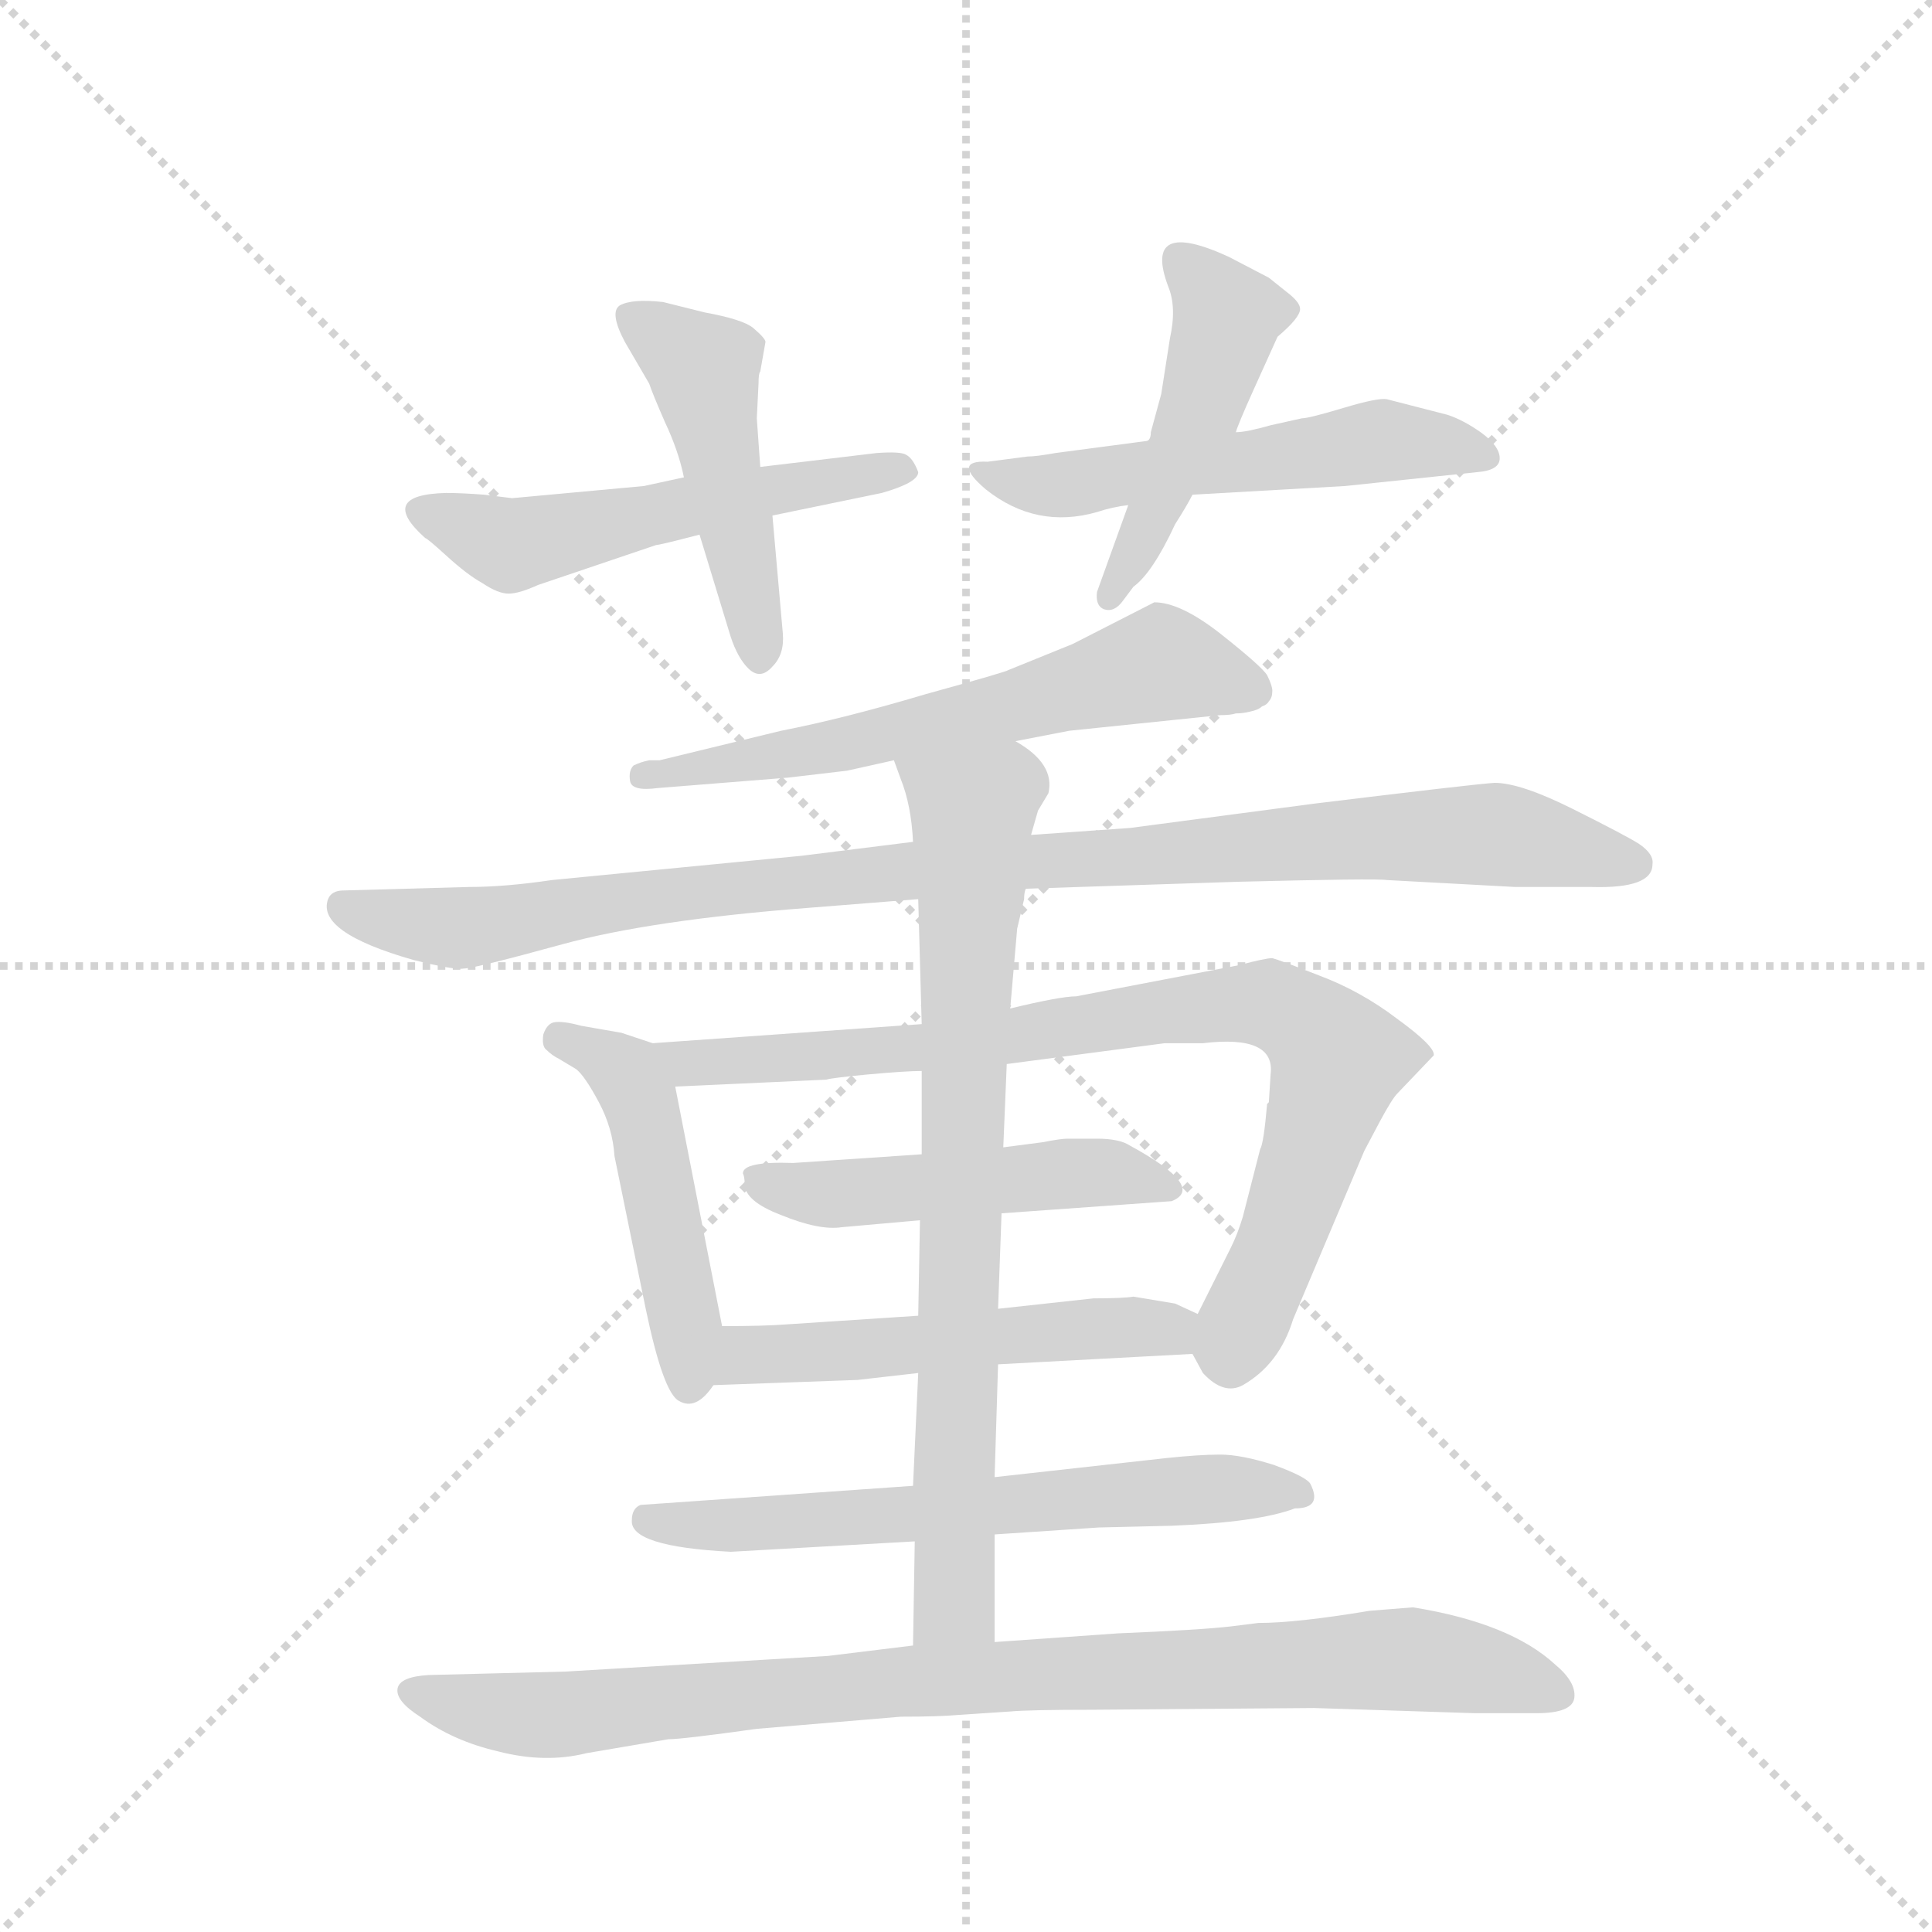 <svg version="1.1" viewBox="0 0 1024 1024" xmlns="http://www.w3.org/2000/svg">
  <g stroke="lightgray" stroke-dasharray="1,1" stroke-width="1" transform="scale(4, 4)">
    <line x1="0" y1="0" x2="256" y2="256"></line>
    <line x1="256" y1="0" x2="0" y2="256"></line>
    <line x1="128" y1="0" x2="128" y2="256"></line>
    <line x1="0" y1="128" x2="256" y2="128"></line>
  </g>
  <g transform="scale(0.92, -0.92) translate(60, -900)">
    <style type="text/css">
      
        @keyframes keyframes0 {
          from {
            stroke: blue;
            stroke-dashoffset: 537;
            stroke-width: 128;
          }
          64% {
            animation-timing-function: step-end;
            stroke: blue;
            stroke-dashoffset: 0;
            stroke-width: 128;
          }
          to {
            stroke: black;
            stroke-width: 1024;
          }
        }
        #make-me-a-hanzi-animation-0 {
          animation: keyframes0 0.687s both;
          animation-delay: 0s;
          animation-timing-function: linear;
        }
      
        @keyframes keyframes1 {
          from {
            stroke: blue;
            stroke-dashoffset: 473;
            stroke-width: 128;
          }
          61% {
            animation-timing-function: step-end;
            stroke: blue;
            stroke-dashoffset: 0;
            stroke-width: 128;
          }
          to {
            stroke: black;
            stroke-width: 1024;
          }
        }
        #make-me-a-hanzi-animation-1 {
          animation: keyframes1 0.635s both;
          animation-delay: 0.687s;
          animation-timing-function: linear;
        }
      
        @keyframes keyframes2 {
          from {
            stroke: blue;
            stroke-dashoffset: 548;
            stroke-width: 128;
          }
          64% {
            animation-timing-function: step-end;
            stroke: blue;
            stroke-dashoffset: 0;
            stroke-width: 128;
          }
          to {
            stroke: black;
            stroke-width: 1024;
          }
        }
        #make-me-a-hanzi-animation-2 {
          animation: keyframes2 0.696s both;
          animation-delay: 1.322s;
          animation-timing-function: linear;
        }
      
        @keyframes keyframes3 {
          from {
            stroke: blue;
            stroke-dashoffset: 471;
            stroke-width: 128;
          }
          61% {
            animation-timing-function: step-end;
            stroke: blue;
            stroke-dashoffset: 0;
            stroke-width: 128;
          }
          to {
            stroke: black;
            stroke-width: 1024;
          }
        }
        #make-me-a-hanzi-animation-3 {
          animation: keyframes3 0.633s both;
          animation-delay: 2.018s;
          animation-timing-function: linear;
        }
      
        @keyframes keyframes4 {
          from {
            stroke: blue;
            stroke-dashoffset: 620;
            stroke-width: 128;
          }
          67% {
            animation-timing-function: step-end;
            stroke: blue;
            stroke-dashoffset: 0;
            stroke-width: 128;
          }
          to {
            stroke: black;
            stroke-width: 1024;
          }
        }
        #make-me-a-hanzi-animation-4 {
          animation: keyframes4 0.755s both;
          animation-delay: 2.651s;
          animation-timing-function: linear;
        }
      
        @keyframes keyframes5 {
          from {
            stroke: blue;
            stroke-dashoffset: 1006;
            stroke-width: 128;
          }
          77% {
            animation-timing-function: step-end;
            stroke: blue;
            stroke-dashoffset: 0;
            stroke-width: 128;
          }
          to {
            stroke: black;
            stroke-width: 1024;
          }
        }
        #make-me-a-hanzi-animation-5 {
          animation: keyframes5 1.069s both;
          animation-delay: 3.406s;
          animation-timing-function: linear;
        }
      
        @keyframes keyframes6 {
          from {
            stroke: blue;
            stroke-dashoffset: 483;
            stroke-width: 128;
          }
          61% {
            animation-timing-function: step-end;
            stroke: blue;
            stroke-dashoffset: 0;
            stroke-width: 128;
          }
          to {
            stroke: black;
            stroke-width: 1024;
          }
        }
        #make-me-a-hanzi-animation-6 {
          animation: keyframes6 0.643s both;
          animation-delay: 4.474s;
          animation-timing-function: linear;
        }
      
        @keyframes keyframes7 {
          from {
            stroke: blue;
            stroke-dashoffset: 839;
            stroke-width: 128;
          }
          73% {
            animation-timing-function: step-end;
            stroke: blue;
            stroke-dashoffset: 0;
            stroke-width: 128;
          }
          to {
            stroke: black;
            stroke-width: 1024;
          }
        }
        #make-me-a-hanzi-animation-7 {
          animation: keyframes7 0.933s both;
          animation-delay: 5.118s;
          animation-timing-function: linear;
        }
      
        @keyframes keyframes8 {
          from {
            stroke: blue;
            stroke-dashoffset: 496;
            stroke-width: 128;
          }
          62% {
            animation-timing-function: step-end;
            stroke: blue;
            stroke-dashoffset: 0;
            stroke-width: 128;
          }
          to {
            stroke: black;
            stroke-width: 1024;
          }
        }
        #make-me-a-hanzi-animation-8 {
          animation: keyframes8 0.654s both;
          animation-delay: 6.05s;
          animation-timing-function: linear;
        }
      
        @keyframes keyframes9 {
          from {
            stroke: blue;
            stroke-dashoffset: 526;
            stroke-width: 128;
          }
          63% {
            animation-timing-function: step-end;
            stroke: blue;
            stroke-dashoffset: 0;
            stroke-width: 128;
          }
          to {
            stroke: black;
            stroke-width: 1024;
          }
        }
        #make-me-a-hanzi-animation-9 {
          animation: keyframes9 0.678s both;
          animation-delay: 6.704s;
          animation-timing-function: linear;
        }
      
        @keyframes keyframes10 {
          from {
            stroke: blue;
            stroke-dashoffset: 632;
            stroke-width: 128;
          }
          67% {
            animation-timing-function: step-end;
            stroke: blue;
            stroke-dashoffset: 0;
            stroke-width: 128;
          }
          to {
            stroke: black;
            stroke-width: 1024;
          }
        }
        #make-me-a-hanzi-animation-10 {
          animation: keyframes10 0.764s both;
          animation-delay: 7.382s;
          animation-timing-function: linear;
        }
      
        @keyframes keyframes11 {
          from {
            stroke: blue;
            stroke-dashoffset: 782;
            stroke-width: 128;
          }
          72% {
            animation-timing-function: step-end;
            stroke: blue;
            stroke-dashoffset: 0;
            stroke-width: 128;
          }
          to {
            stroke: black;
            stroke-width: 1024;
          }
        }
        #make-me-a-hanzi-animation-11 {
          animation: keyframes11 0.886s both;
          animation-delay: 8.146s;
          animation-timing-function: linear;
        }
      
        @keyframes keyframes12 {
          from {
            stroke: blue;
            stroke-dashoffset: 922;
            stroke-width: 128;
          }
          75% {
            animation-timing-function: step-end;
            stroke: blue;
            stroke-dashoffset: 0;
            stroke-width: 128;
          }
          to {
            stroke: black;
            stroke-width: 1024;
          }
        }
        #make-me-a-hanzi-animation-12 {
          animation: keyframes12 1s both;
          animation-delay: 9.033s;
          animation-timing-function: linear;
        }
      
    </style>
    
      <path d="M 311 620 L 235 613 L 219 615 Q 206 616 197 616 Q 157 615 185 590 Q 186 590 197 580 Q 209 569 218 564 Q 227 558 233 558 Q 239 558 250 563 L 318 586 Q 320 586 343 592 L 385 603 L 448 616 Q 469 622 469 628 Q 466 636 462 638 Q 459 640 445 639 L 378 631 L 334 625 L 311 620 Z" fill="lightgray"></path>
    
      <path d="M 343 592 L 361 533 Q 365 521 371 515 Q 378 508 385 516 Q 392 523 391 535 L 385 603 L 378 631 L 376 659 L 377 679 Q 377 685 378 686 L 381 703 Q 381 705 374 711 Q 368 716 346 720 L 322 726 Q 304 728 297 724 Q 291 720 300 703 L 314 679 Q 316 673 323 657 Q 331 640 334 625 L 343 592 Z" fill="lightgray"></path>
    
      <path d="M 601 646 L 548 639 Q 537 637 532 637 L 509 634 Q 488 635 508 618 Q 537 595 572 605 Q 581 608 590 609 L 627 615 L 715 620 L 791 628 Q 804 629 804 636 Q 804 643 793 651 Q 783 658 774 661 L 739 670 Q 734 671 714 665 Q 694 659 690 659 L 672 655 Q 658 651 652 651 L 601 646 Z" fill="lightgray"></path>
    
      <path d="M 614 705 L 609 673 L 603 651 Q 603 647 601 646 C 591 618 600 637 590 609 L 572 559 Q 571 551 576 549 Q 582 547 587 554 L 593 562 Q 604 570 617 598 Q 624 609 627 615 L 652 651 Q 653 655 662 675 L 676 706 Q 689 717 689 722 Q 689 726 681 732 L 671 740 L 648 752 Q 598 775 613 735 Q 618 723 614 705 Z" fill="lightgray"></path>
    
      <path d="M 525 473 L 556 479 L 643 488 Q 649 488 652 489 Q 656 489 660 490 Q 665 491 667 493 Q 670 494 671 496 Q 673 498 673 502 Q 673 505 670 511 Q 667 516 643 535 Q 620 553 605 553 L 558 529 L 521 514 Q 520 513 473 500 Q 426 486 390 479 L 320 462 L 314 462 Q 309 461 305 459 Q 302 456 303 450 Q 304 444 319 446 L 394 452 L 428 456 L 455 462 L 525 473 Z" fill="lightgray"></path>
    
      <path d="M 466 415 L 402 407 L 258 393 Q 231 389 210 389 L 138 387 Q 131 387 129 382 Q 122 363 178 347 Q 202 341 207 342 Q 213 342 264 356 Q 315 370 406 377 L 469 382 L 531 388 L 653 392 Q 733 394 739 393 L 813 389 L 857 389 Q 892 388 892 402 Q 893 408 884 414 Q 876 419 846 434 Q 816 449 801 449 Q 787 448 697 437 L 591 423 L 534 419 L 466 415 Z" fill="lightgray"></path>
    
      <path d="M 356 136 L 329 274 C 325 296 325 296 316 299 L 298 305 L 275 309 Q 264 312 259 311 Q 255 310 253 304 Q 252 297 255 295 Q 258 292 262 290 L 272 284 Q 277 280 285 265 Q 293 250 294 234 L 312 146 Q 322 98 331 93 Q 341 87 351 102 C 360 114 360 114 356 136 Z" fill="lightgray"></path>
    
      <path d="M 520 287 L 611 299 L 633 299 Q 675 304 672 281 L 671 265 L 670 264 Q 668 241 666 238 L 656 199 Q 653 189 649 181 L 630 143 C 622 127 622 127 627 120 L 633 109 Q 645 96 656 102 Q 677 114 685 140 L 726 237 L 735 254 Q 742 267 745 270 L 766 292 Q 767 297 745 313 Q 724 329 700 338 Q 677 347 673 348 Q 669 348 654 344 L 560 326 Q 551 326 522 319 L 471 310 L 316 299 C 286 297 299 273 329 274 L 416 278 Q 419 279 440 281 Q 462 283 471 283 L 520 287 Z" fill="lightgray"></path>
    
      <path d="M 517 201 L 615 208 Q 635 216 591 240 Q 585 244 572 244 L 555 244 Q 551 244 541 242 L 518 239 L 471 235 L 397 230 Q 368 231 368 224 Q 369 222 369 218 Q 369 208 390 200 Q 412 191 425 193 L 470 197 L 517 201 Z" fill="lightgray"></path>
    
      <path d="M 570 152 L 515 146 L 469 142 L 393 137 Q 380 136 356 136 C 326 136 321 101 351 102 L 434 105 L 469 109 L 515 114 L 627 120 C 657 122 657 130 630 143 L 617 149 L 593 153 Q 587 152 570 152 Z" fill="lightgray"></path>
    
      <path d="M 466 44 L 309 33 Q 304 31 304 24 Q 303 9 361 6 L 467 12 L 513 16 L 573 20 L 615 21 Q 665 23 686 31 Q 702 31 695 45 Q 693 49 674 56 Q 655 62 643 62 Q 631 62 612 60 L 513 49 L 466 44 Z" fill="lightgray"></path>
    
      <path d="M 515 146 L 517 201 L 518 239 L 520 287 L 522 319 L 526 365 L 530 382 Q 530 386 531 388 L 534 419 L 538 433 L 544 443 Q 548 460 525 473 C 501 491 445 490 455 462 L 459 451 Q 465 436 466 415 L 469 382 L 471 310 L 471 283 L 471 235 L 470 197 L 469 142 L 469 109 L 466 44 L 467 12 L 466 -48 C 466 -78 513 -76 513 -46 L 513 16 L 513 49 L 515 114 L 515 146 Z" fill="lightgray"></path>
    
      <path d="M 466 -48 L 417 -54 L 266 -63 L 187 -65 Q 170 -66 169 -73 Q 168 -80 182 -89 Q 201 -103 227 -109 Q 254 -116 278 -110 L 325 -102 Q 333 -102 376 -96 L 459 -89 Q 481 -89 492 -88 L 522 -86 Q 533 -85 570 -85 L 697 -84 L 790 -87 L 825 -87 Q 846 -87 847 -78 Q 848 -69 836 -59 Q 810 -35 754 -26 L 729 -28 Q 687 -35 665 -35 L 649 -37 Q 632 -39 584 -41 L 513 -46 L 466 -48 Z" fill="lightgray"></path>
    
    
      <clipPath id="make-me-a-hanzi-clip-0">
        <path d="M 311 620 L 235 613 L 219 615 Q 206 616 197 616 Q 157 615 185 590 Q 186 590 197 580 Q 209 569 218 564 Q 227 558 233 558 Q 239 558 250 563 L 318 586 Q 320 586 343 592 L 385 603 L 448 616 Q 469 622 469 628 Q 466 636 462 638 Q 459 640 445 639 L 378 631 L 334 625 L 311 620 Z"></path>
      </clipPath>
      <path clip-path="url(#make-me-a-hanzi-clip-0)" d="M 188 604 L 234 586 L 461 630" fill="none" id="make-me-a-hanzi-animation-0" stroke-dasharray="409 818" stroke-linecap="round"></path>
    
      <clipPath id="make-me-a-hanzi-clip-1">
        <path d="M 343 592 L 361 533 Q 365 521 371 515 Q 378 508 385 516 Q 392 523 391 535 L 385 603 L 378 631 L 376 659 L 377 679 Q 377 685 378 686 L 381 703 Q 381 705 374 711 Q 368 716 346 720 L 322 726 Q 304 728 297 724 Q 291 720 300 703 L 314 679 Q 316 673 323 657 Q 331 640 334 625 L 343 592 Z"></path>
      </clipPath>
      <path clip-path="url(#make-me-a-hanzi-clip-1)" d="M 304 718 L 346 686 L 377 525" fill="none" id="make-me-a-hanzi-animation-1" stroke-dasharray="345 690" stroke-linecap="round"></path>
    
      <clipPath id="make-me-a-hanzi-clip-2">
        <path d="M 601 646 L 548 639 Q 537 637 532 637 L 509 634 Q 488 635 508 618 Q 537 595 572 605 Q 581 608 590 609 L 627 615 L 715 620 L 791 628 Q 804 629 804 636 Q 804 643 793 651 Q 783 658 774 661 L 739 670 Q 734 671 714 665 Q 694 659 690 659 L 672 655 Q 658 651 652 651 L 601 646 Z"></path>
      </clipPath>
      <path clip-path="url(#make-me-a-hanzi-clip-2)" d="M 506 626 L 552 620 L 739 646 L 795 637" fill="none" id="make-me-a-hanzi-animation-2" stroke-dasharray="420 840" stroke-linecap="round"></path>
    
      <clipPath id="make-me-a-hanzi-clip-3">
        <path d="M 614 705 L 609 673 L 603 651 Q 603 647 601 646 C 591 618 600 637 590 609 L 572 559 Q 571 551 576 549 Q 582 547 587 554 L 593 562 Q 604 570 617 598 Q 624 609 627 615 L 652 651 Q 653 655 662 675 L 676 706 Q 689 717 689 722 Q 689 726 681 732 L 671 740 L 648 752 Q 598 775 613 735 Q 618 723 614 705 Z"></path>
      </clipPath>
      <path clip-path="url(#make-me-a-hanzi-clip-3)" d="M 622 746 L 631 743 L 647 717 L 629 658 L 579 556" fill="none" id="make-me-a-hanzi-animation-3" stroke-dasharray="343 686" stroke-linecap="round"></path>
    
      <clipPath id="make-me-a-hanzi-clip-4">
        <path d="M 525 473 L 556 479 L 643 488 Q 649 488 652 489 Q 656 489 660 490 Q 665 491 667 493 Q 670 494 671 496 Q 673 498 673 502 Q 673 505 670 511 Q 667 516 643 535 Q 620 553 605 553 L 558 529 L 521 514 Q 520 513 473 500 Q 426 486 390 479 L 320 462 L 314 462 Q 309 461 305 459 Q 302 456 303 450 Q 304 444 319 446 L 394 452 L 428 456 L 455 462 L 525 473 Z"></path>
      </clipPath>
      <path clip-path="url(#make-me-a-hanzi-clip-4)" d="M 664 502 L 609 518 L 432 472 L 310 453" fill="none" id="make-me-a-hanzi-animation-4" stroke-dasharray="492 984" stroke-linecap="round"></path>
    
      <clipPath id="make-me-a-hanzi-clip-5">
        <path d="M 466 415 L 402 407 L 258 393 Q 231 389 210 389 L 138 387 Q 131 387 129 382 Q 122 363 178 347 Q 202 341 207 342 Q 213 342 264 356 Q 315 370 406 377 L 469 382 L 531 388 L 653 392 Q 733 394 739 393 L 813 389 L 857 389 Q 892 388 892 402 Q 893 408 884 414 Q 876 419 846 434 Q 816 449 801 449 Q 787 448 697 437 L 591 423 L 534 419 L 466 415 Z"></path>
      </clipPath>
      <path clip-path="url(#make-me-a-hanzi-clip-5)" d="M 137 378 L 171 367 L 214 366 L 382 391 L 754 419 L 827 416 L 881 403" fill="none" id="make-me-a-hanzi-animation-5" stroke-dasharray="878 1756" stroke-linecap="round"></path>
    
      <clipPath id="make-me-a-hanzi-clip-6">
        <path d="M 356 136 L 329 274 C 325 296 325 296 316 299 L 298 305 L 275 309 Q 264 312 259 311 Q 255 310 253 304 Q 252 297 255 295 Q 258 292 262 290 L 272 284 Q 277 280 285 265 Q 293 250 294 234 L 312 146 Q 322 98 331 93 Q 341 87 351 102 C 360 114 360 114 356 136 Z"></path>
      </clipPath>
      <path clip-path="url(#make-me-a-hanzi-clip-6)" d="M 262 302 L 301 281 L 310 262 L 336 133 L 337 103" fill="none" id="make-me-a-hanzi-animation-6" stroke-dasharray="355 710" stroke-linecap="round"></path>
    
      <clipPath id="make-me-a-hanzi-clip-7">
        <path d="M 520 287 L 611 299 L 633 299 Q 675 304 672 281 L 671 265 L 670 264 Q 668 241 666 238 L 656 199 Q 653 189 649 181 L 630 143 C 622 127 622 127 627 120 L 633 109 Q 645 96 656 102 Q 677 114 685 140 L 726 237 L 735 254 Q 742 267 745 270 L 766 292 Q 767 297 745 313 Q 724 329 700 338 Q 677 347 673 348 Q 669 348 654 344 L 560 326 Q 551 326 522 319 L 471 310 L 316 299 C 286 297 299 273 329 274 L 416 278 Q 419 279 440 281 Q 462 283 471 283 L 520 287 Z"></path>
      </clipPath>
      <path clip-path="url(#make-me-a-hanzi-clip-7)" d="M 324 295 L 350 287 L 488 298 L 618 319 L 682 318 L 710 289 L 672 170 L 648 119" fill="none" id="make-me-a-hanzi-animation-7" stroke-dasharray="711 1422" stroke-linecap="round"></path>
    
      <clipPath id="make-me-a-hanzi-clip-8">
        <path d="M 517 201 L 615 208 Q 635 216 591 240 Q 585 244 572 244 L 555 244 Q 551 244 541 242 L 518 239 L 471 235 L 397 230 Q 368 231 368 224 Q 369 222 369 218 Q 369 208 390 200 Q 412 191 425 193 L 470 197 L 517 201 Z"></path>
      </clipPath>
      <path clip-path="url(#make-me-a-hanzi-clip-8)" d="M 375 222 L 413 212 L 576 225 L 612 217" fill="none" id="make-me-a-hanzi-animation-8" stroke-dasharray="368 736" stroke-linecap="round"></path>
    
      <clipPath id="make-me-a-hanzi-clip-9">
        <path d="M 570 152 L 515 146 L 469 142 L 393 137 Q 380 136 356 136 C 326 136 321 101 351 102 L 434 105 L 469 109 L 515 114 L 627 120 C 657 122 657 130 630 143 L 617 149 L 593 153 Q 587 152 570 152 Z"></path>
      </clipPath>
      <path clip-path="url(#make-me-a-hanzi-clip-9)" d="M 358 107 L 377 120 L 596 136 L 614 134 L 620 127" fill="none" id="make-me-a-hanzi-animation-9" stroke-dasharray="398 796" stroke-linecap="round"></path>
    
      <clipPath id="make-me-a-hanzi-clip-10">
        <path d="M 466 44 L 309 33 Q 304 31 304 24 Q 303 9 361 6 L 467 12 L 513 16 L 573 20 L 615 21 Q 665 23 686 31 Q 702 31 695 45 Q 693 49 674 56 Q 655 62 643 62 Q 631 62 612 60 L 513 49 L 466 44 Z"></path>
      </clipPath>
      <path clip-path="url(#make-me-a-hanzi-clip-10)" d="M 314 24 L 349 20 L 648 43 L 689 39" fill="none" id="make-me-a-hanzi-animation-10" stroke-dasharray="504 1008" stroke-linecap="round"></path>
    
      <clipPath id="make-me-a-hanzi-clip-11">
        <path d="M 515 146 L 517 201 L 518 239 L 520 287 L 522 319 L 526 365 L 530 382 Q 530 386 531 388 L 534 419 L 538 433 L 544 443 Q 548 460 525 473 C 501 491 445 490 455 462 L 459 451 Q 465 436 466 415 L 469 382 L 471 310 L 471 283 L 471 235 L 470 197 L 469 142 L 469 109 L 466 44 L 467 12 L 466 -48 C 466 -78 513 -76 513 -46 L 513 16 L 513 49 L 515 114 L 515 146 Z"></path>
      </clipPath>
      <path clip-path="url(#make-me-a-hanzi-clip-11)" d="M 463 459 L 501 433 L 490 -23 L 474 -41" fill="none" id="make-me-a-hanzi-animation-11" stroke-dasharray="654 1308" stroke-linecap="round"></path>
    
      <clipPath id="make-me-a-hanzi-clip-12">
        <path d="M 466 -48 L 417 -54 L 266 -63 L 187 -65 Q 170 -66 169 -73 Q 168 -80 182 -89 Q 201 -103 227 -109 Q 254 -116 278 -110 L 325 -102 Q 333 -102 376 -96 L 459 -89 Q 481 -89 492 -88 L 522 -86 Q 533 -85 570 -85 L 697 -84 L 790 -87 L 825 -87 Q 846 -87 847 -78 Q 848 -69 836 -59 Q 810 -35 754 -26 L 729 -28 Q 687 -35 665 -35 L 649 -37 Q 632 -39 584 -41 L 513 -46 L 466 -48 Z"></path>
      </clipPath>
      <path clip-path="url(#make-me-a-hanzi-clip-12)" d="M 176 -75 L 216 -85 L 268 -88 L 462 -68 L 725 -56 L 787 -60 L 837 -75" fill="none" id="make-me-a-hanzi-animation-12" stroke-dasharray="794 1588" stroke-linecap="round"></path>
    
  </g>
</svg>